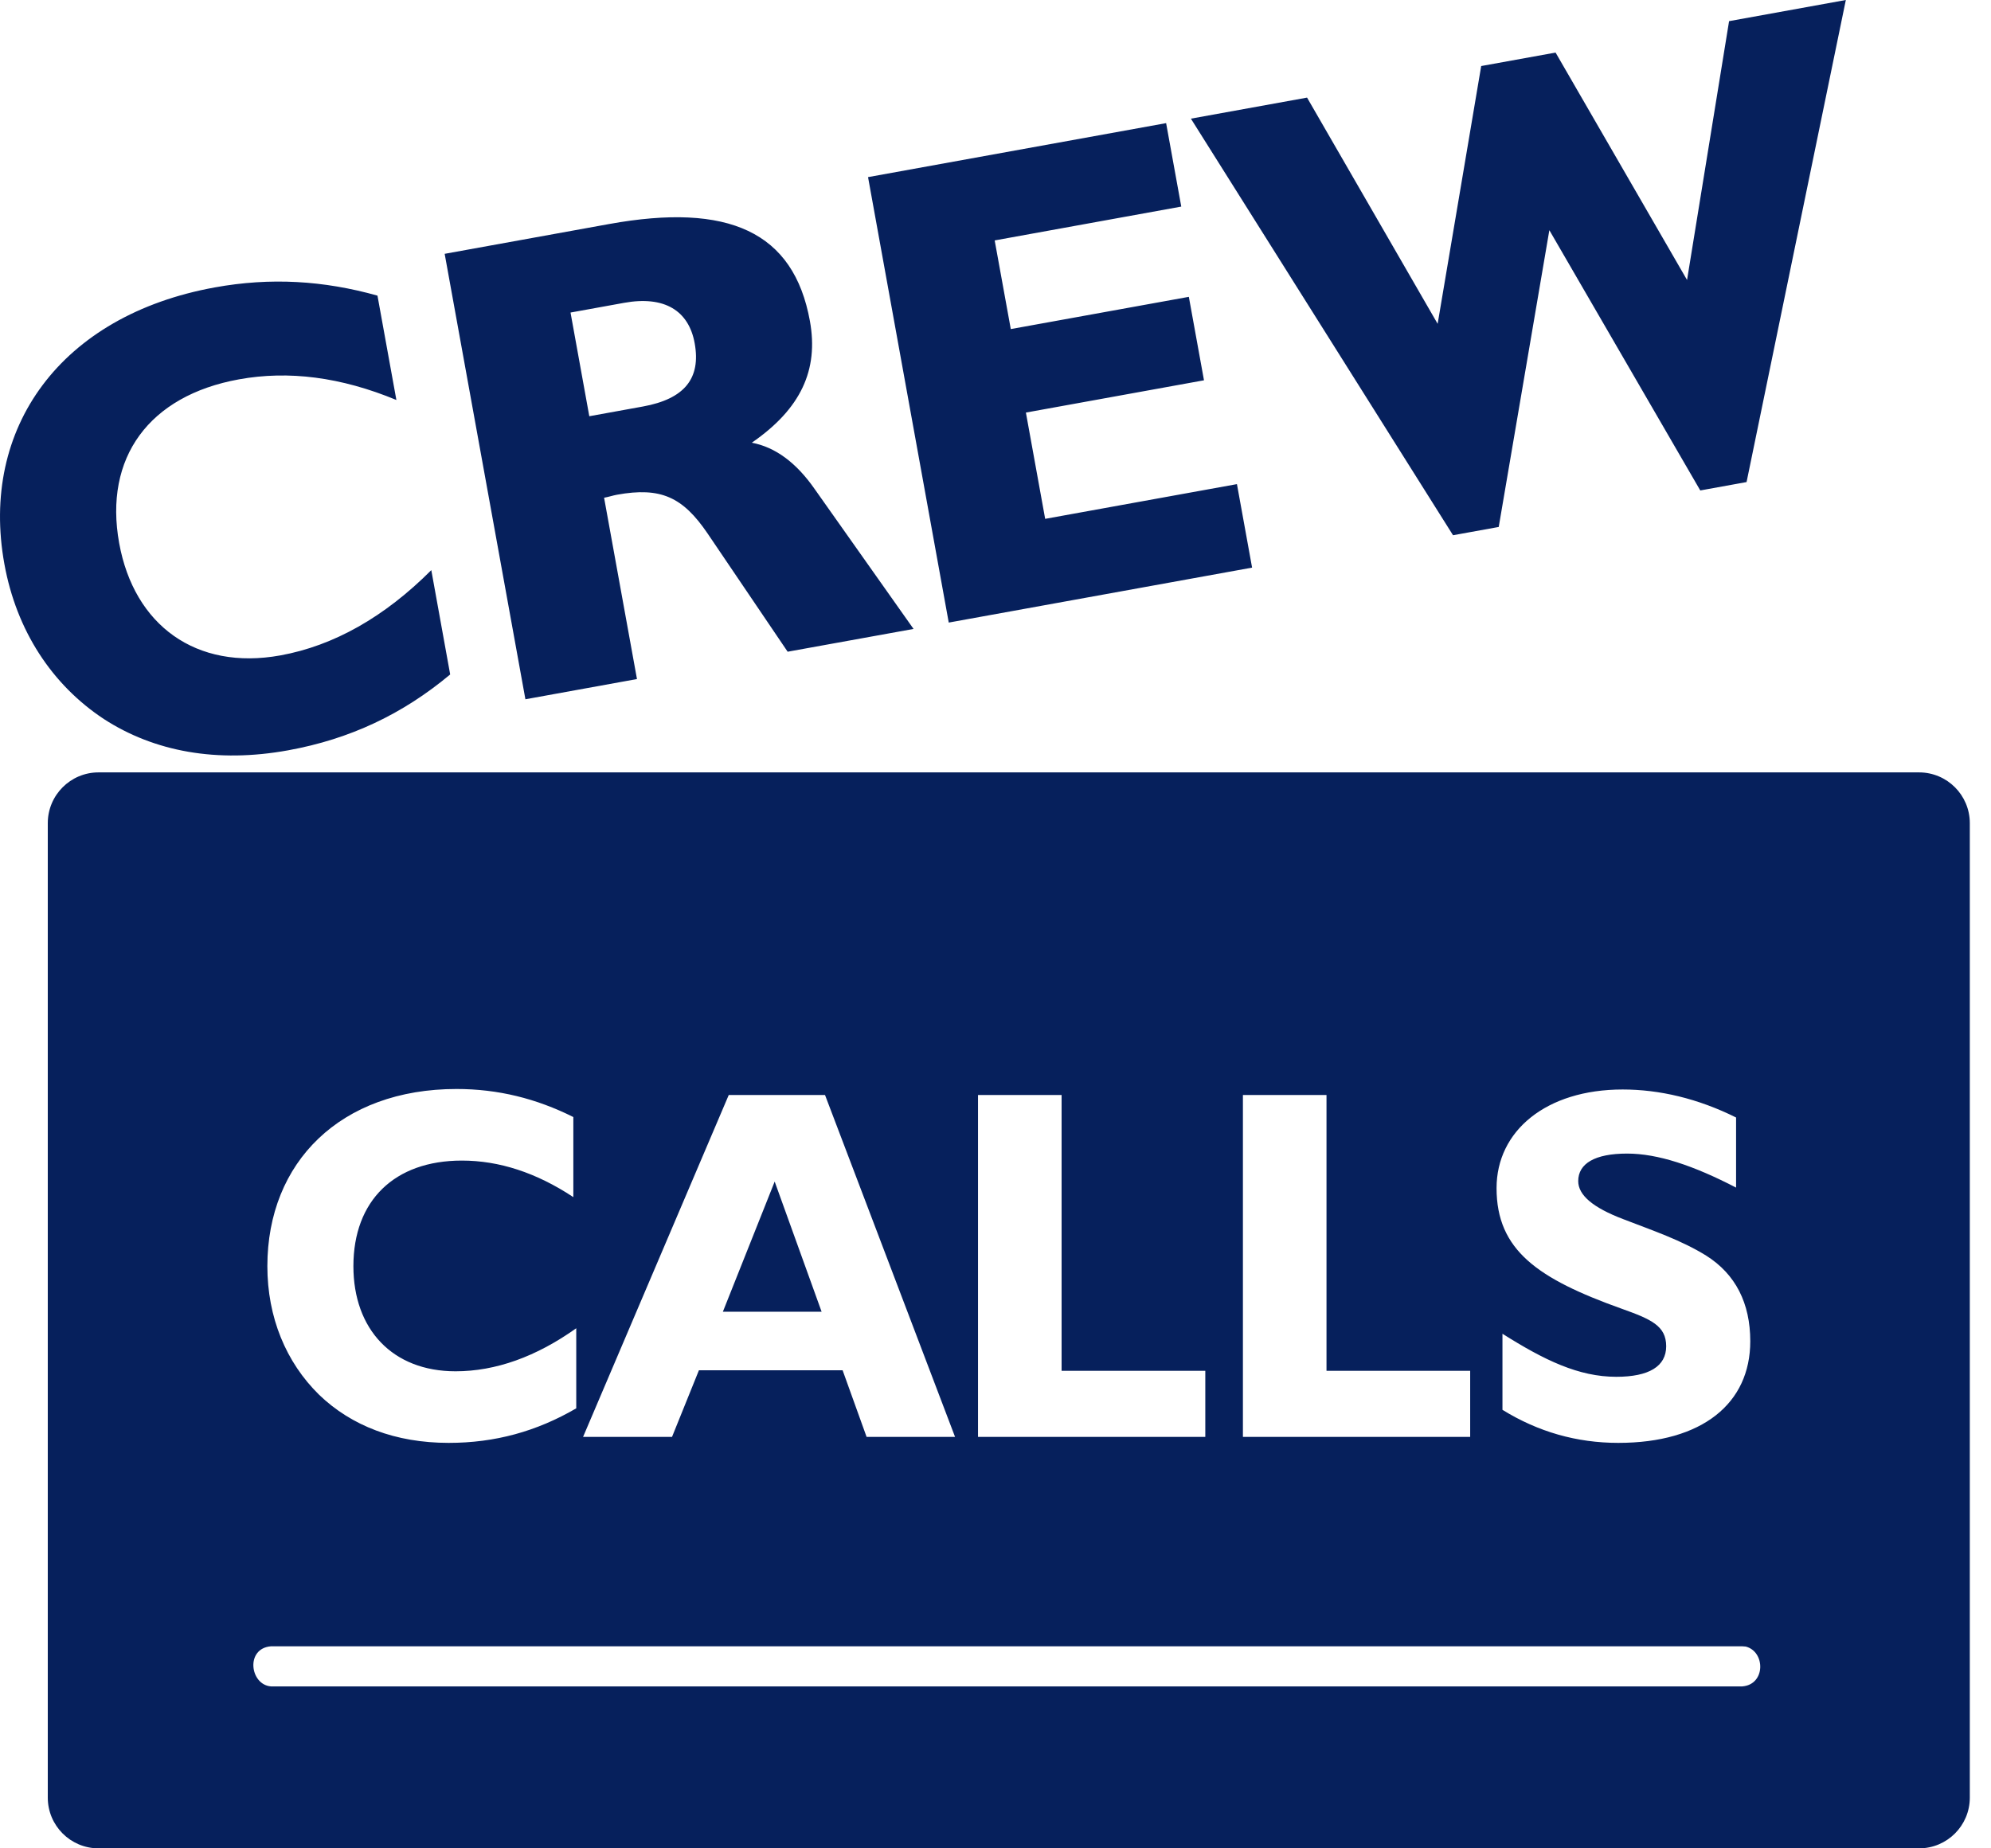 <?xml version="1.0" encoding="UTF-8"?>
<svg width="56px" height="52px" viewBox="0 0 56 52" version="1.1" xmlns="http://www.w3.org/2000/svg" xmlns:xlink="http://www.w3.org/1999/xlink">
    <!-- Generator: Sketch 50.2 (55047) - http://www.bohemiancoding.com/sketch -->
    <title>Fill 9</title>
    <desc>Created with Sketch.</desc>
    <defs></defs>
    <g id="Admin" stroke="none" stroke-width="1" fill="none" fill-rule="evenodd">
        <g id="navigation-and-signup" transform="translate(-356, -327)" fill="#06205C">
            <g id="Group-16" transform="translate(109, 317)">
                <path d="M300.977,62 L249.771,62 C248.983,62 248.344,61.361 248.344,60.573 L248.344,33.158 C248.344,32.37 248.983,31.73 249.771,31.73 L300.977,31.73 C301.765,31.73 302.404,32.37 302.404,33.158 L302.404,60.573 C302.404,61.361 301.765,62 300.977,62 Z M296.007,57.444 C296.666,57.389 296.656,56.464 296.101,56.323 C296.07,56.321 296.039,56.318 296.007,56.316 L254.619,56.316 C253.9,56.375 254.027,57.395 254.619,57.444 L296.007,57.444 Z M263.208,49.621 L263.208,47.368 C262.081,48.17 260.94,48.579 259.813,48.579 C258.039,48.579 256.94,47.397 256.94,45.622 C256.94,43.777 258.094,42.651 259.991,42.651 C261.036,42.651 262.081,42.988 263.126,43.679 L263.126,41.426 C262.081,40.904 261.009,40.637 259.84,40.637 C256.582,40.637 254.52,42.693 254.52,45.622 C254.52,47.058 255.042,48.325 255.977,49.241 C256.885,50.114 258.122,50.593 259.62,50.593 C260.926,50.593 262.095,50.269 263.208,49.621 Z M289.259,49.663 C290.262,50.283 291.348,50.593 292.517,50.593 C294.881,50.593 296.229,49.481 296.229,47.734 C296.229,46.664 295.816,45.847 294.991,45.326 C294.29,44.89 293.492,44.622 292.654,44.298 C291.802,43.974 291.39,43.623 291.39,43.228 C291.39,42.735 291.857,42.454 292.764,42.454 C293.63,42.454 294.633,42.791 295.83,43.411 L295.83,41.439 C294.757,40.904 293.671,40.651 292.64,40.651 C290.482,40.651 289.093,41.82 289.093,43.425 C289.093,45.171 290.249,45.974 292.613,46.819 C293.437,47.114 293.864,47.298 293.864,47.875 C293.864,48.438 293.383,48.734 292.461,48.734 C291.403,48.734 290.441,48.269 289.259,47.523 L289.259,49.663 Z M276.859,40.806 L274.508,40.806 L274.508,50.424 L280.901,50.424 L280.901,48.565 L276.859,48.565 L276.859,40.806 Z M284.31,40.806 L281.959,40.806 L281.959,50.424 L288.351,50.424 L288.351,48.565 L284.31,48.565 L284.31,40.806 Z M270.205,40.806 L267.497,40.806 L263.4,50.424 L265.902,50.424 L266.658,48.551 L270.7,48.551 L271.374,50.424 L273.862,50.424 L270.205,40.806 Z M270.109,46.903 L268.789,43.242 L267.332,46.903 L270.109,46.903 Z M259.662,28.975 L259.131,26.04 C257.815,27.358 256.389,28.166 254.884,28.439 C252.517,28.868 250.771,27.593 250.352,25.281 C249.916,22.877 251.191,21.13 253.723,20.672 C255.117,20.419 256.591,20.607 258.149,21.253 L257.617,18.317 C256.1,17.891 254.605,17.802 253.046,18.085 C248.697,18.872 246.431,22.05 247.123,25.866 C247.462,27.737 248.458,29.263 249.922,30.229 C251.339,31.147 253.103,31.472 255.103,31.109 C256.846,30.793 258.329,30.089 259.662,28.975 Z M261.778,29.673 L264.916,29.104 L263.991,24.003 C264.12,23.98 264.227,23.942 264.355,23.918 C265.584,23.696 266.204,23.981 266.903,25.01 L269.154,28.335 L272.695,27.694 L269.917,23.763 C269.403,23.023 268.812,22.58 268.145,22.455 C269.526,21.503 270.029,20.408 269.78,19.032 C269.324,16.518 267.489,15.695 264.131,16.303 L259.507,17.141 L261.778,29.673 Z M273.685,27.515 L282.217,25.969 L281.791,23.62 L276.397,24.597 L275.855,21.607 L280.864,20.699 L280.438,18.351 L275.43,19.258 L274.977,16.764 L280.225,15.812 L279.799,13.464 L271.415,14.983 L273.685,27.515 Z M287.869,25.058 L289.154,24.825 L290.578,16.476 L294.823,23.798 L296.125,23.562 L298.917,10 L295.633,10.595 L294.451,17.877 L290.753,11.479 L288.661,11.858 L287.436,19.11 L283.763,12.746 L280.496,13.338 L287.869,25.058 Z M265.08,21.437 L263.575,21.71 L263.047,18.793 L264.552,18.52 C265.689,18.314 266.373,18.739 266.539,19.657 C266.718,20.647 266.254,21.224 265.08,21.437 Z" id="Fill-9"></path>
            </g>
        </g>
    </g>
</svg>